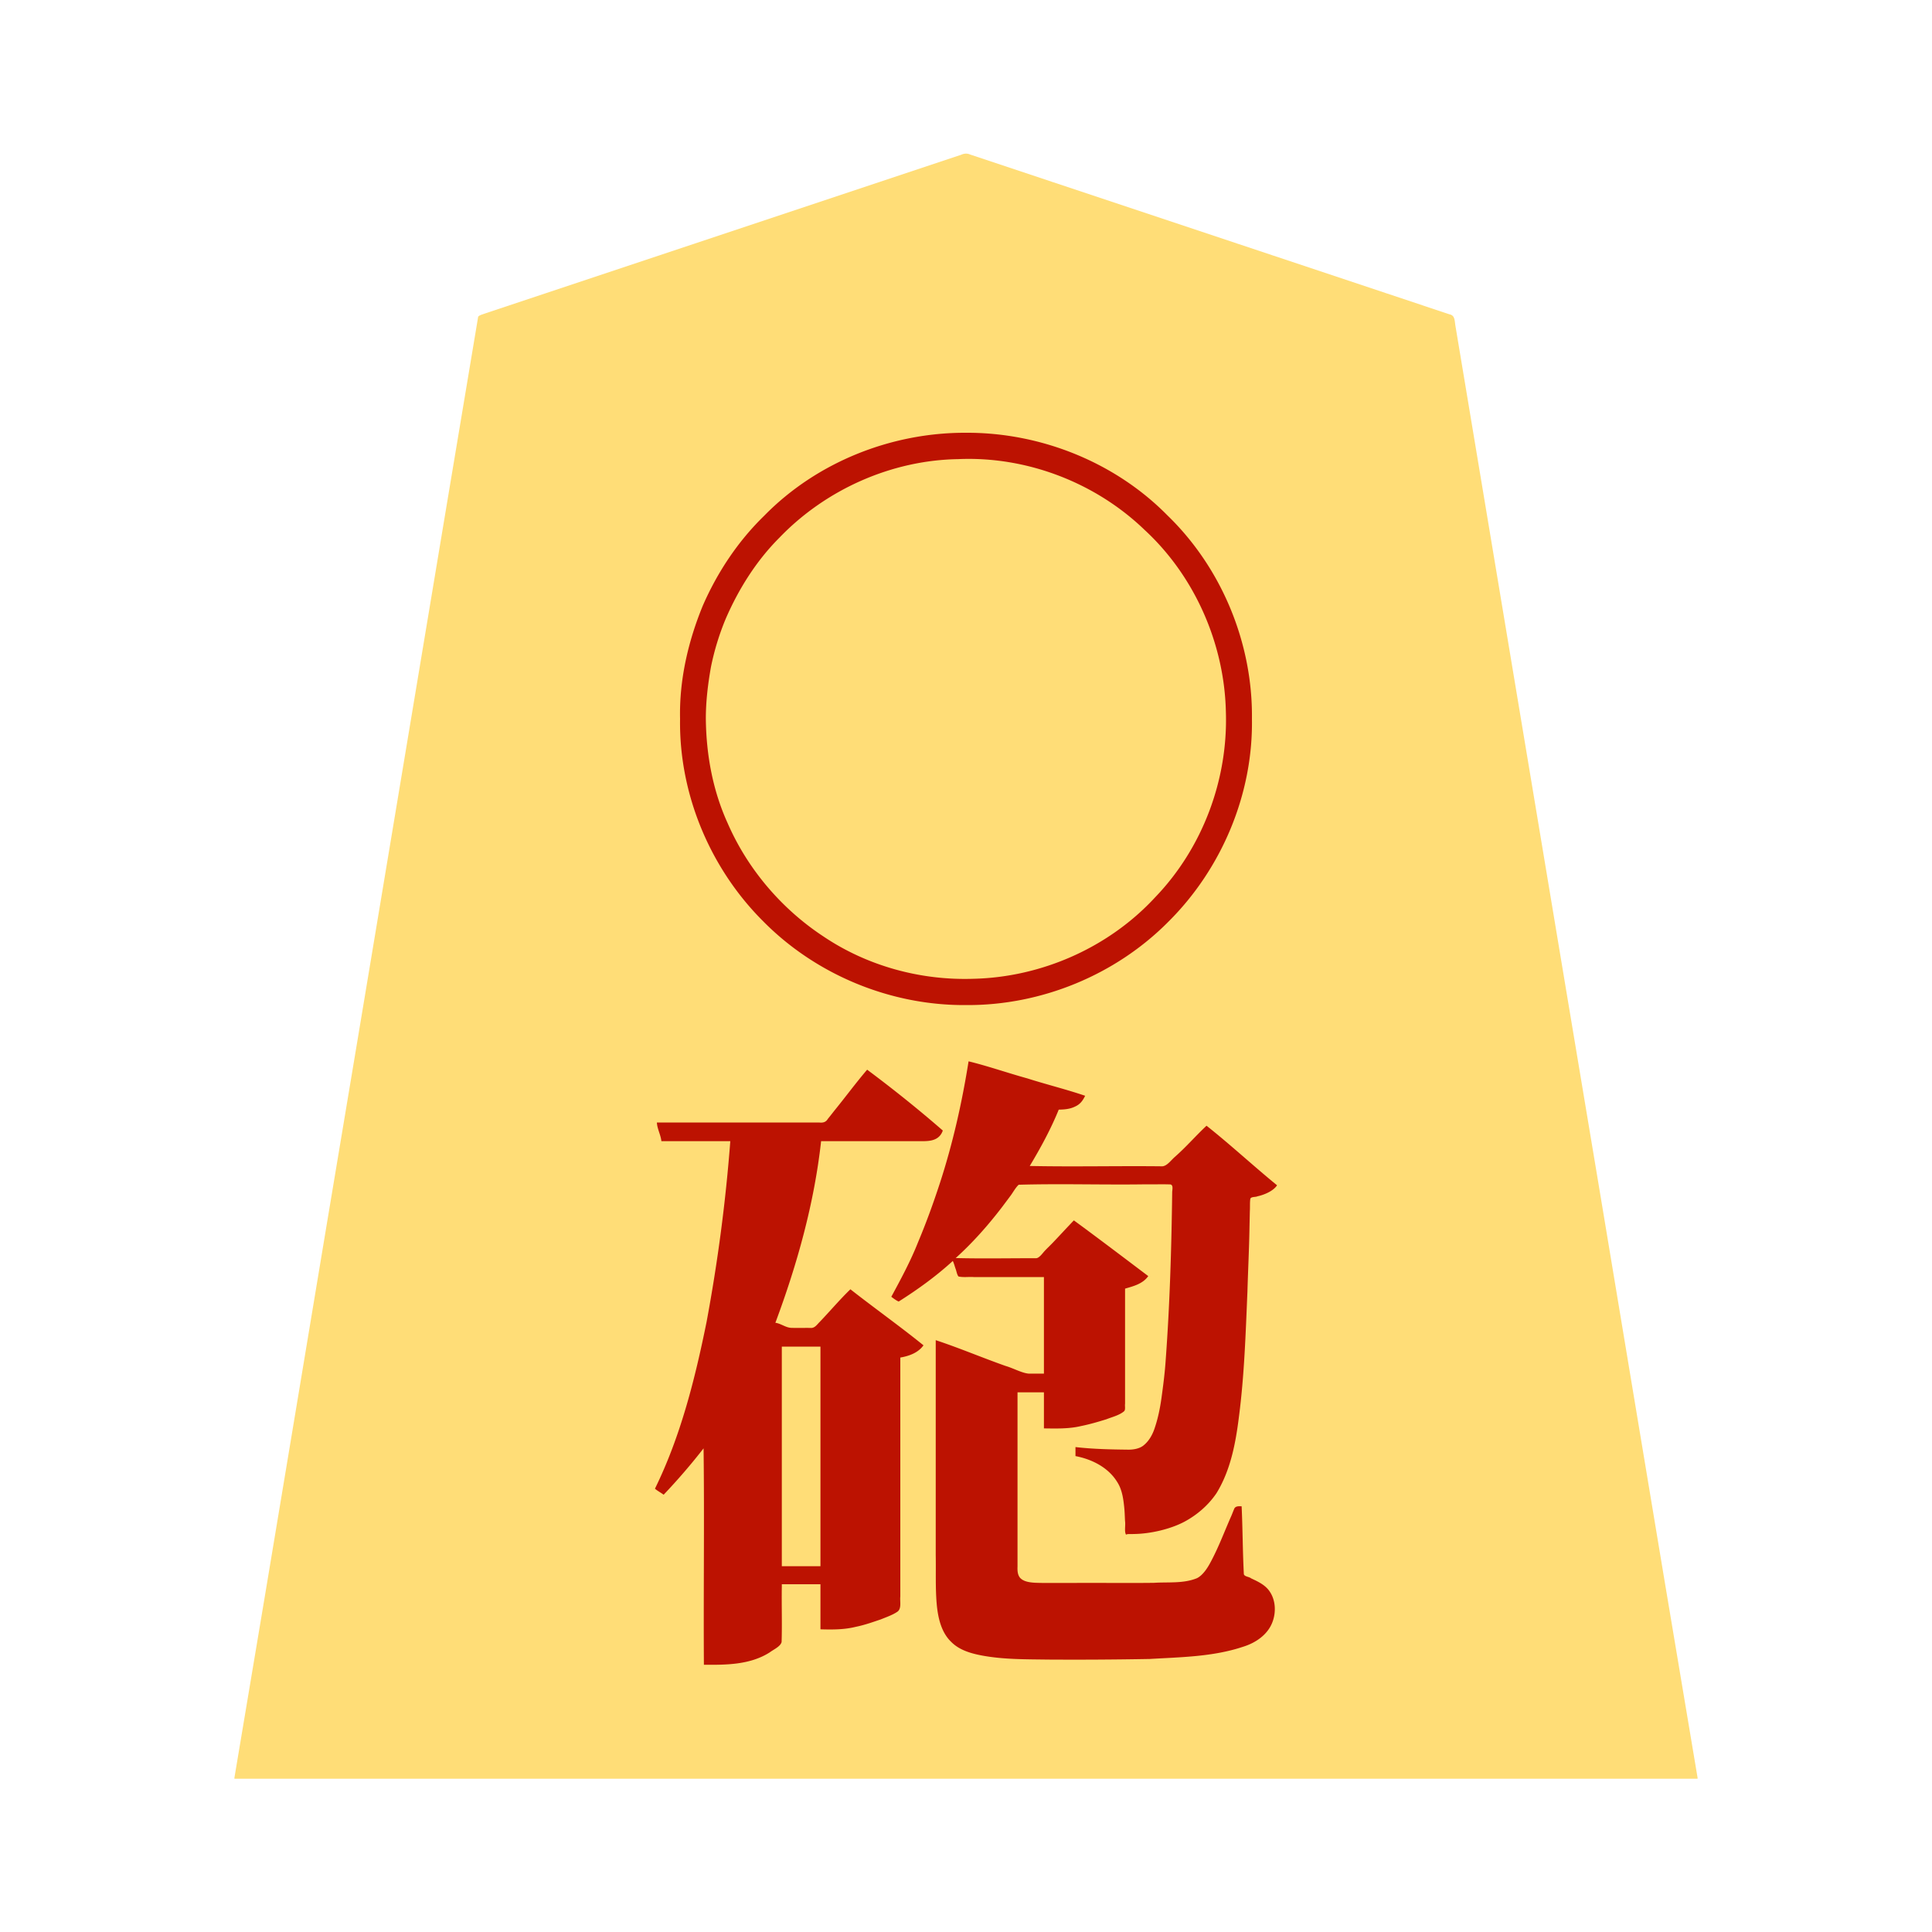 <svg xmlns="http://www.w3.org/2000/svg" width="3000" height="3000"><path d="M364 2760.5v1.5h2272v-1.5c-68.931-409.09-136.257-818.54-204.874-1227.691-51.076-306.848-102.33-613.661-153.4-920.497-4.868-28.824-9.564-57.688-14.431-86.508-1.116-7.008-2.365-13.985-3.488-20.978-1.2-6.774-.246-15.245-9.425-16.859-109.868-36.632-219.702-73.24-329.563-109.867-95.996-32.013-192.02-63.992-288-96-41.993-13.978-83.98-28.011-125.966-41.994-5.663-2.605-10.407-1.693-15.513.621-156.173 52.06-312.354 104.114-468.521 156.173-58.68 19.531-117.334 39.097-175.992 58.657-25.668 8.506-51.298 17.139-76.962 25.643-6.176 2.075-12.369 4.11-18.537 6.195-3.02 1.124-6.483 1.813-8.8 4.255-62.934 375.423-125.132 751.075-187.889 1126.544C490.857 1998.664 428.048 2380.37 364 2760.5m655-449.75c.793 1.811 3.38 2.993 5.171 4.354 2.11 1.21 4.269 3.119 6.329 3.896 10.717-12.044 21.815-23.724 32.283-35.984 5.097-6.099 10.359-12.04 15.352-18.213 2.478-3.103 5.036-6.157 7.292-9.425 2.323-3.04 4.98-7.216 8.573-7.378v336c33.979.392 70.517-.21 100.272-19.23 6.331-4.437 16.01-9.002 18.283-15.575 1.27-28.026-.23-56.233.445-84.293V2459h62v70c18.016.63 36.094.433 53.69-4.036 13.185-2.753 25.925-7.24 38.624-11.592 8.391-3.394 18.663-7.093 25.502-11.91 6.142-4.828 3.615-15.244 4.184-21.942V2107c11.223-2.892 27.701-5.495 35-19-37.762-26.523-73.898-57.098-111.5-84-16.882 16.128-31.57 34.227-47.87 50.87-3.849 4.282-7.015 9.232-14.398 8.13-9.953-.098-19.887.12-29.824-.068-9.07-.184-16.61-6.733-25.408-7.932.121-6.437 3.58-12.185 5.631-18.102 31.937-85.658 54.653-175.01 65.369-265.898h149.4c14.501.467 35.91.502 38.6-16-37.862-30.572-75.505-63.91-115.5-92-17.33 20.989-33.91 42.61-50.894 63.881-3.128 4.107-6.425 8.064-9.605 12.12-3.402 5.261-8.451 5.442-13.81 4.999H1021c1.415 9.185 5.8 17.757 7 27h107c-6.612 93.925-19.38 187.489-36.312 280.073-9.676 45.606-19.453 91.195-32.684 135.928-12.736 42.073-27.949 84.313-47.004 123.749m38-1194.55c-1.518 116.437 46.863 231.329 128.87 313.17 82.076 82.964 197.856 131.377 314.698 130.142 116.509.888 231.875-47.456 313.667-130.247 81.99-82.014 130.514-197.11 128.765-313.426 1.011-116.87-47.194-233.356-131.37-314.71-81.355-82.595-196.766-128.552-312.245-128.129-115.334-.052-230.582 45.934-311.618 128.733-40.638 39.495-72.47 87.36-95.177 139.137-22.778 55.263-36.812 114.977-35.59 175.33m38.012.026c.559 55.775 10.465 111.299 33.476 162.047 30.66 71.217 83.195 132.918 147.557 175.824 68.13 46.291 150.412 69.144 232.593 66.87 106.702-1.416 211.478-46.927 284.626-124.894 73.831-76.538 114.656-182.534 111.412-288.795-1.923-105.69-46.418-211.288-124.427-283.557-76.275-74.553-183.16-115.886-289.708-112.048-104.884.827-207.722 46.305-280.564 121.362-35.89 36.26-63.973 79.951-84.059 126.697-10.075 24.185-17.723 49.211-22.947 74.892-4.742 26.85-8.07 54.02-7.959 81.602M1213 2433h62v-343h-62zm173-420.25c1.92 3.722 8.46 6.423 12.562 4.327 17.213-10.504 33.718-22.2 49.562-34.664 5.428-4.122 10.671-8.478 15.852-12.891 5.352-3.662 11.334-11.85 17.024-12.522 2.506 7.383 5.394 17.792 7.921 23.716 3.701 2.37 9.756.62 13.827 1.284H1622v152c-14.767.508-29.747 1.206-43.385-5.143-41.132-16.16-83.207-30.275-124.115-46.857-1.426 62.772.26 125.9-.5 188.734v141.999c-.039 17.67-.116 35.312.465 52.963.837 27.338 1.78 58.622 21.154 80.404 14.32 15.968 35.985 21.377 56.21 24.691 32.994 4.869 66.397 4.959 99.668 5.208 34.538-.054 69.105.163 103.64-.319 39.858-.152 79.722-.889 119.402-5.015 28.278-3.085 56.906-7.292 83.482-17.87 18.595-7.166 34.666-21.972 39.043-42.011 3.704-15.3.553-32.145-10.584-43.686-8.316-8.132-19.11-12.983-29.661-17.35-1.903-.928-4.455-1.702-5.91-3.037-3.128-35.061-1.546-71.388-3.909-106.711-9.682-1.351-11.095 7.31-13.466 13.64-10.551 23.824-19.723 48.339-31.727 71.48-5.542 9.158-10.636 19.507-20.103 25.366-20.035 10.005-47.421 6.719-67.05 8.29-42.446.634-84.908-.11-127.357.224h-47.875c-12.29-.342-29.303.602-36.842-8.41-3.534-4.807-3.816-10.9-3.58-16.593V2161h43v56c19.062.351 38.336.689 57.012-3.93 13.057-2.67 25.881-6.548 38.609-10.447 8.937-3.382 18.775-5.94 26.487-11.854 2.66-2.423 1.585-7.601 1.892-11.466V2000c12.501-3.28 26.452-7.556 35-18-18.096-15.075-38.069-28.195-56.526-42.894-19.28-13.504-37.38-29.205-56.974-42.106-11.326 11.519-21.918 23.725-33.235 35.235-4.272 4.448-8.89 8.582-12.883 13.28-3.157 4.195-7.724 9.327-12.848 9.419-41.841.189-83.697-.035-125.534.066.329-4.455 5.586-7.348 8.392-10.13 25.208-24.193 48.09-50.764 68.987-78.735 4.763-5.91 9.006-12.162 13.219-18.458 1.963-3.007 4.603-6.361 6.768-8.802 8.007-1.79 16.631-.251 24.787-.875h192.829c6.179.09 12.386-.114 18.56.072 6.936-.622 5.135 8.032 4.81 12.453-1.51 86.624-3.588 173.357-10.076 259.763-1.358 20.612-3.838 41.143-6.756 61.575-2.13 15.322-5.158 30.615-10.078 45.292-3.366 10.692-8.86 21.098-17.688 28.21-7.046 5.49-16.312 6.788-24.963 6.635-26.88-.641-54.111-.37-80.791-4v12c25.11 4.85 50.427 17.253 64.355 39.561 7.439 11.238 9.793 24.873 11.098 38 1.852 14.418 1.489 28.958 1.547 43.439 45.62 1.86 93.658-12.074 125.746-45.849 32.606-34.263 41.344-83.265 47.998-128.068 8.747-64.923 11.234-130.47 14.076-195.83.809-33.982 2.54-67.9 3.275-101.883.194-8.724.383-17.45.577-26.168.186-6.392.252-12.755.367-19.14-.56-5.842 4.52-6.864 8.764-6.927 11.394-1.976 25.452-7.392 32.197-16.135-35.84-30.047-70.93-61.92-107.5-91-16.849 15.775-32.012 33.395-49.45 48.524-5.797 5.093-11.187 14.303-21.312 13.476H1598c.545-4.387 3.832-7.887 5.75-11.711 13.871-25.6 28.73-51.077 39.25-78.289 13.873.682 32.269-3.116 40-19.5-58.413-19.565-119.172-34.659-178-53.5-10.213 63.49-24.143 126.537-44.092 187.727-9.974 30.891-21.032 61.43-33.575 91.369-11.888 28.936-26.055 57.558-41.333 84.654" style="fill:#fd7;fill-rule:evenodd;stroke:none"/><path d="M1017 2311.625c4.143 3.624 9.146 6.065 13.5 9.375 21.83-22.985 42.531-46.977 62-72 1.426 111.817-.26 224.1.5 336 34.61.36 71.902.165 102.272-19.23 6.197-4.654 16.705-9.071 18.402-16.114.929-28.586-.168-57.295.326-85.896V2460h60v70c18.333.528 36.772.629 54.698-3.842 13.385-2.675 26.262-7.25 39.151-11.624 8.65-3.524 19.405-7.248 26.346-12.4 5.92-5.204 2.959-15.96 3.805-22.814V2108c13.581-2.356 27.612-7.279 36-19-36.995-29.885-76.055-57.632-113.5-87-16.725 16.16-31.663 33.969-47.733 50.733-4.023 3.879-7.587 9.957-14.332 9.263-9.97-.145-19.923.194-29.882-.115-8.731-.43-16.027-6.755-24.553-7.881 33.865-90.863 60.307-185.245 71-282h150.6c13.235-.105 31.949 1.829 38.4-16.5-37.818-32.916-77.329-64.579-117.5-94.5-17.837 20.86-34.116 43.073-51.474 64.326-3.164 4.114-6.407 8.15-9.652 12.19-3.202 5.454-8.13 6.092-13.591 5.484H1020c.514 9.986 5.958 19.096 7 29h107c-7.141 94.026-19.533 187.716-36.778 280.4-17.91 88.473-40.31 177.957-80.222 259.225m39-1195.326c-1.751 116.87 46.768 232.361 129.235 314.432 82.18 83.176 198.144 130.908 315.01 129.93 116.564.778 232.205-46.72 314.23-129.643 82.643-82.162 131.412-197.931 129.525-314.78 1.387-117.353-46.871-234.418-131.37-316.108-81.519-82.718-197.161-128.724-312.852-128.13-115.81-.43-231.624 45.64-313.01 128.733-40.758 39.61-72.675 87.632-95.396 139.594-22.828 55.524-36.707 115.425-35.372 175.972m40.019.136c.657 55.719 10.796 111.173 33.909 161.881 31.035 71.267 83.768 133.042 148.572 175.714 68.263 45.992 150.873 68.558 232.984 65.819 105.986-2.452 210.41-48.567 282.428-126.737 73.57-76.499 113.333-182.943 109.602-288.78-2.527-105.304-48.458-209.796-126.116-281.435-76.57-73.815-183.53-114.729-289.813-109.968-103.743 1.7-205.64 47.379-277.362 122.033-35.913 35.934-63.418 79.825-83.488 126.24a401.4 401.4 0 0 0-22.764 74.422c-4.713 26.613-8.006 53.556-7.952 80.81M1214 2432h60v-341h-60zm170-418.375c3.525 2.576 7.742 5.925 11.5 7.375 29.523-18.671 58.18-39.361 84-63 2.02 4 2.945 8.522 4.54 12.701 1.364 3.759 1.792 8.102 4.239 11.377 7.613 1.81 15.856.34 23.628.922H1621v150c-7.802-.037-15.601.046-23.389-.025-10.791-.815-23.929-8.412-36.14-11.945-36.304-12.809-71.956-27.97-108.471-40.03v333.6c.504 26.26-.765 52.672 1.776 78.857 2.107 19.865 7.111 41.492 22.094 55.912 12.987 13.232 31.59 18.313 49.188 21.55 33.255 6.035 67.184 5.568 100.817 6.067 52.812.33 105.613.022 158.413-.942 48.29-2.87 98.026-3.358 144.47-18.809 19.71-5.982 38.781-18.675 46.184-38.713 5.664-15.127 4.944-33.514-4.286-47.085-6.66-10.228-18.249-15.593-28.857-20.526-3.24-2.767-10.447-2.548-11.356-6.634-1.842-35.018-1.793-70.228-3.443-105.277-4.443-.202-10.176-.706-11.852 4.728-1.769 4.062-3.214 8.268-5.09 12.27-10.305 23.496-19.306 47.726-31.564 70.296-4.868 9.153-12.007 19.92-20.825 24.291-21.045 8.667-44.68 5.763-66.775 7.233-41.864.518-83.742-.094-125.593.182h-47.275c-11.932-.302-28.672.32-35.687-8.767-3.456-4.949-3.543-11.075-3.339-16.836V2162h41v56c19.316.237 38.878.867 57.831-3.686 13.269-2.67 26.314-6.49 39.235-10.501 8.113-3.29 19.942-6.023 27.392-12.429 2.557-2.472.944-7.954 1.542-11.681V2001c11.5-3.479 27.321-6.952 36-19.5-38.344-28.908-76.808-58.174-115.5-86.5-10.879 11.293-23.277 24.867-33.243 35.228-4.269 4.467-8.86 8.623-12.98 13.217-3.227 3.76-7.739 9.883-12.182 10.325-41.572-.104-83.625.807-125.095-.27 26.191-23.598 49.676-50.154 71.161-78.076 4.587-6.056 9.105-12.122 13.64-18.217 4.362-5.737 7.745-12.61 13.003-17.55 65.637-1.873 131.696.34 197.412-.657 12.367.198 24.742-.242 37.09.131 6.48-.11 3.763 8.7 3.858 12.694-1.126 86.301-3.663 172.66-9.992 258.722-1.311 20.579-3.96 41.025-6.799 61.429-2.183 15.127-5.239 30.257-10.128 44.75-3.312 10.514-8.826 20.651-17.49 27.64-6.778 5.567-17.257 6.871-24.958 6.634-26.948-.308-54.002-.893-80.797-4v14c25.324 4.843 50.762 17.45 64.663 40.02 7.489 11.484 9.538 25.334 10.926 38.642.824 7.375.982 14.833 1.361 22.223 1.041 6.4-1.425 16.342 1.55 21.115 2.82-1.632 7.432-.62 11.137-1 26.538-.172 57.674-7.592 79.2-18.932 19.818-10.571 37.536-25.835 50.146-44.526 22.116-35.995 29.879-78.498 34.983-119.799 8.255-64.037 10.317-128.586 13.028-193.007.937-33.175 2.655-66.34 3.193-99.523l.562-25.52c.437-6.094-.129-13.375.703-18.92.683-3.873 8.474-2.684 10.955-4.14 10.83-2.307 24.86-8.275 30.593-17.133-36.923-30.174-72.203-62.94-109.5-92.5-16.879 15.752-32.015 33.417-49.41 48.586-6.437 5.697-12.776 15.222-20.943 14.412-67.993-.754-136.24.925-204.147-.498 16.8-28.037 32.702-57.186 45-87.5 8.47-.092 17.346-.81 25.07-4.627 8.405-3.665 12.328-9.53 15.93-16.873-29.473-10.05-60.015-17.512-89.707-26.98-30.502-8.407-60.607-19.016-91.293-26.52-10.196 64.031-24.46 127.517-44.57 189.195-10.124 31.007-21.243 61.656-33.891 91.717-11.507 29.161-26.725 57.404-41.539 84.713" style="fill:#bc1201;fill-rule:evenodd;stroke:none"/></svg>